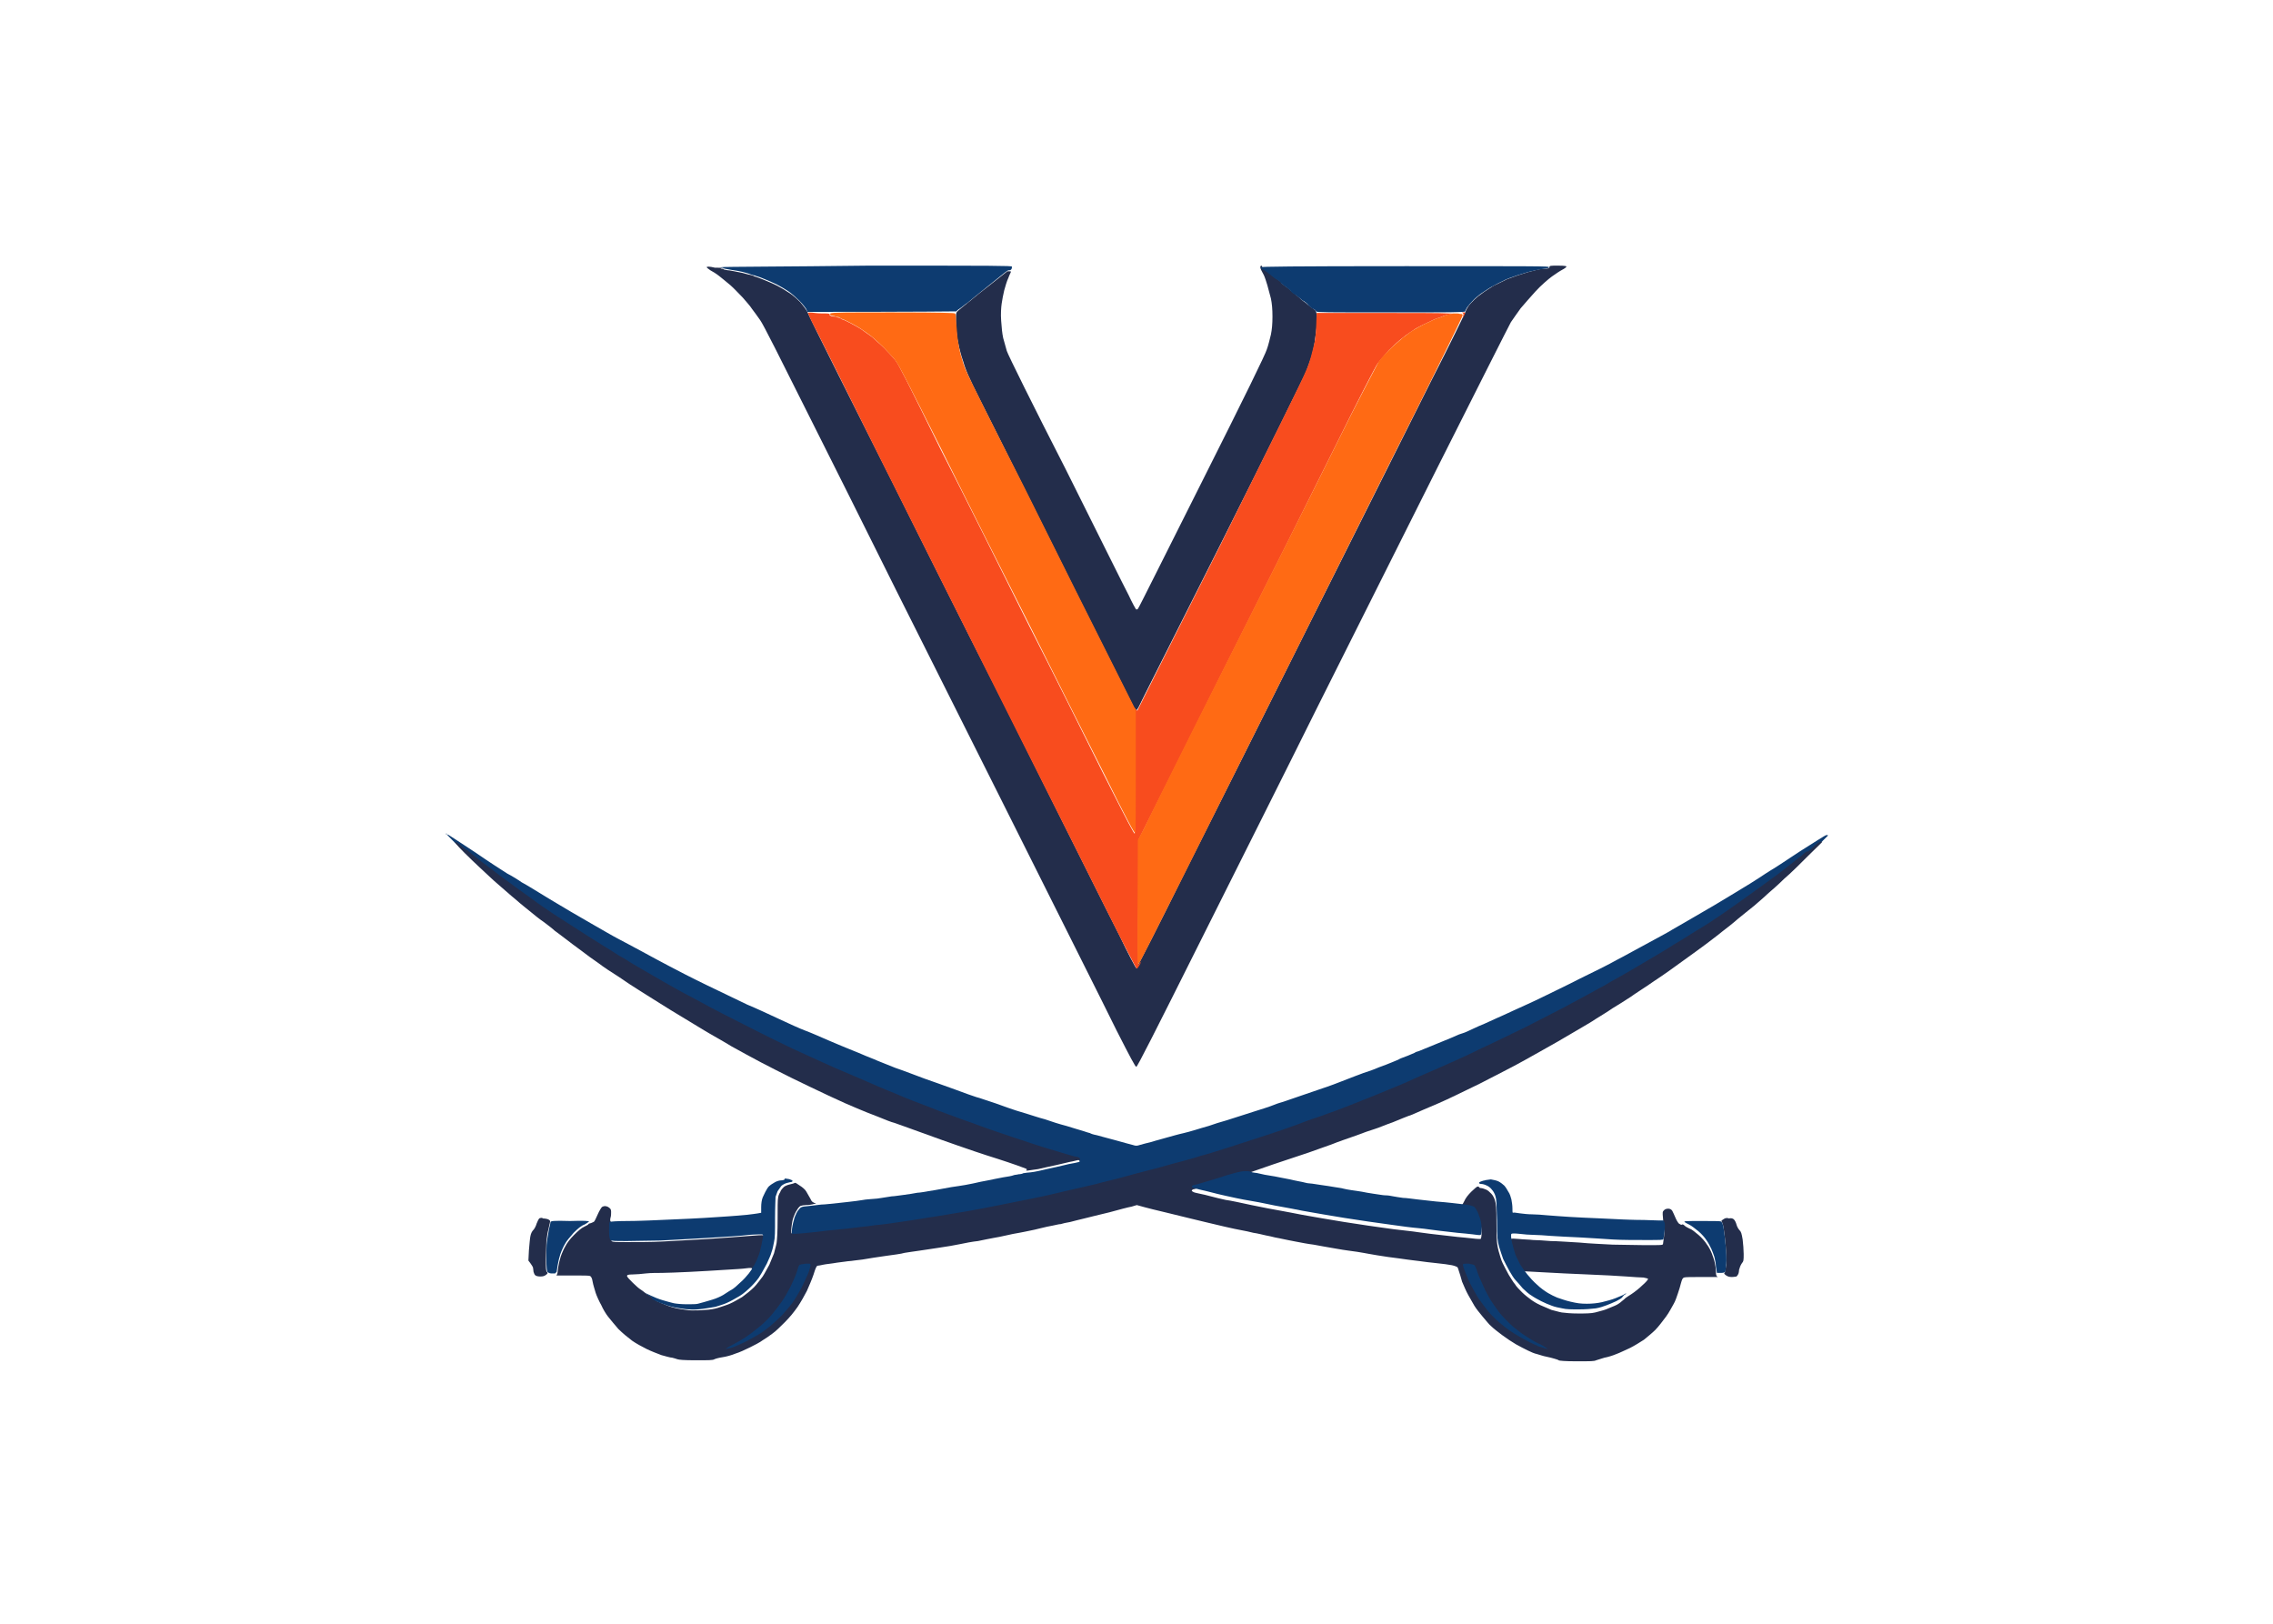 <?xml version="1.0" encoding="utf-8"?>
<!-- Generator: Adobe Illustrator 25.0.1, SVG Export Plug-In . SVG Version: 6.00 Build 0)  -->
<svg version="1.0" id="katman_1" xmlns="http://www.w3.org/2000/svg" xmlns:xlink="http://www.w3.org/1999/xlink" x="0px" y="0px"
	 viewBox="0 0 560 400" style="enable-background:new 0 0 560 400;" xml:space="preserve">
<style type="text/css">
	.st0{fill:#232D4B;}
	.st1{fill:#0D3B70;}
	.st2{fill:#F84C1E;}
	.st3{fill:#FF6A14;}
</style>
<g transform="matrix(1.266 0 0 1.266 153.35 100)">
	<path class="st0" d="M16.4-27c0,0.1,0.3,0.3,0.7,0.6c0.4,0.2,1.2,0.7,1.7,1.1c0.5,0.4,1.5,1.2,2.2,1.8c0.7,0.6,1.7,1.7,2.4,2.4
		c0.6,0.7,1.5,1.7,1.8,2.2c0.4,0.5,1.1,1.5,1.6,2.2c0.6,0.8,4,7.6,9.5,18.6c4.8,9.5,10.9,21.8,13.6,27.2
		c2.7,5.5,13.5,26.9,23.9,47.7c10.4,20.8,20.5,40.9,22.4,44.8c2.6,5.1,3.6,7,3.8,7c0.2,0,3.5-6.5,12.5-24.5
		c6.7-13.4,16.9-33.7,22.5-45c5.7-11.3,16.3-32.6,23.7-47.3c7.4-14.7,13.8-27.4,14.2-28.1c0.5-0.7,1.3-1.9,1.9-2.7
		c0.6-0.7,1.9-2.2,2.9-3.3c1-1.1,2.5-2.4,3.2-2.9c0.7-0.5,1.6-1.1,2-1.3c0.4-0.2,0.8-0.5,0.8-0.6c0.1-0.1-0.3-0.2-1.6-0.2
		c-1.5,0-1.7,0-1.7,0.3c0,0.2-0.2,0.3-1,0.3c-0.5,0-1.5,0.2-2.1,0.4c-0.7,0.1-2.1,0.6-3.1,0.9c-1,0.4-2,0.7-2.2,0.8
		c-0.1,0.1-0.8,0.4-1.4,0.7s-1.3,0.6-1.5,0.8c-0.2,0.1-0.8,0.5-1.4,0.9c-0.6,0.4-1.5,1.1-1.9,1.5c-0.5,0.5-1.1,1.1-1.3,1.5
		c-0.2,0.3-0.4,0.7-0.4,0.8c0,0.1-3,6.3-6.8,13.7c-3.7,7.4-13.9,27.7-22.6,45.1c-8.7,17.4-20,40-25.2,50.3
		c-5.1,10.3-9.4,18.7-9.5,18.7c-0.1,0-1.6-2.8-3.3-6.4c-1.8-3.5-11.5-23-21.6-43.2C64.9,39.7,54.7,19.2,52.3,14.4
		c-2.4-4.8-7-13.9-10.2-20.3c-3.2-6.4-6-12-6.1-12.4c-0.2-0.4-0.8-1.2-1.4-1.9c-0.6-0.6-1.6-1.5-2.3-1.9c-0.6-0.4-1.6-1-2.2-1.3
		c-0.6-0.3-1.5-0.7-2-0.9c-0.5-0.2-1.2-0.5-1.5-0.6c-0.3-0.1-0.8-0.3-0.9-0.3c-0.1-0.1-0.7-0.3-1.3-0.4c-0.6-0.2-1.5-0.4-2.1-0.5
		s-1.4-0.3-1.8-0.3c-0.4-0.1-0.8-0.1-0.8-0.2c0-0.1-0.2-0.1-0.4-0.1c-0.3,0-0.3,0,0-0.1c0.2-0.1-0.3-0.1-1.3-0.1
		C16.8-27.2,16.4-27.1,16.4-27z"/>
	<path class="st1" d="M19.3-27c-0.3,0.1-0.3,0.1,0,0.1c0.2,0,0.3,0.1,0.4,0.1c0,0.1,0.4,0.1,0.8,0.2s1.2,0.2,1.8,0.3
		s1.5,0.3,2.1,0.5c0.5,0.2,1.1,0.4,1.3,0.4c0.2,0.1,0.6,0.2,0.9,0.3c0.3,0.1,1,0.4,1.5,0.6c0.5,0.2,1.4,0.6,2,0.9
		c0.6,0.3,1.6,0.9,2.2,1.3c0.6,0.4,1.6,1.3,2.2,1.9s1.2,1.4,1.3,1.6l0.2,0.5c22.5,0,29-0.1,29-0.1c0-0.1,0.4-0.4,1-0.8
		c0.5-0.4,1-0.8,1.2-0.9c0.1-0.1,1.8-1.5,3.8-3.1c2-1.6,3.7-3,3.9-3.1s0.4-0.1,0.5-0.1c0.1,0,0.2-0.1,0.3-0.2
		c0.1-0.2,0.1-0.4,0.1-0.5c0-0.2-3.2-0.2-28.1-0.2C32.2-27.1,19.4-27.1,19.3-27z"/>
	<path class="st0" d="M124.2-26.7c0.1,0.3,0.4,0.8,0.6,1.2c0.2,0.4,0.5,1.3,0.7,2c0.2,0.7,0.5,1.8,0.7,2.6c0.2,1,0.3,2,0.3,3.5
		c0,1.5-0.1,2.5-0.3,3.5c-0.2,0.8-0.5,2.1-0.8,2.9c-0.3,1-4,8.6-12.7,25.9c-6.8,13.5-12.3,24.6-12.4,24.6c-0.1,0.1-0.2,0.1-0.3,0.1
		c-0.1,0-0.8-1.3-1.5-2.8c-0.8-1.5-6.3-12.6-12.3-24.6C80,0.1,75-10,74.8-10.7c-0.2-0.7-0.5-1.8-0.7-2.5c-0.2-0.9-0.3-2-0.4-3.4
		c-0.1-1.3,0-2.6,0.1-3.3c0.1-0.7,0.3-1.8,0.5-2.6c0.2-0.7,0.5-1.8,0.8-2.4c0.2-0.6,0.5-1.1,0.5-1.2c0-0.1-0.1-0.1-0.3-0.1
		c-0.2,0-0.3,0-0.4,0c0,0-1.8,1.4-3.8,3c-2.1,1.6-3.8,3.1-4,3.2c-0.1,0.1-0.6,0.5-1.1,0.9c-0.5,0.4-1,0.8-1,1
		c-0.1,0.1-0.1,0.9-0.1,1.7c0,0.8,0.1,2.1,0.2,2.8c0.1,0.7,0.3,1.7,0.4,2.1c0.1,0.4,0.4,1.7,0.8,2.8c0.3,1.1,0.9,2.6,1.3,3.4
		c0.3,0.8,2.9,5.9,5.7,11.5S83,25.6,88.8,37.3c5.8,11.6,10.7,21.3,10.8,21.5s0.3,0.4,0.4,0.4c0.1,0,0.2-0.2,0.4-0.5
		c0.1-0.3,7.4-14.7,16.2-32.2C125.4,9,132.8-6,133.1-6.8c0.3-0.9,0.8-2.1,1-2.8c0.2-0.7,0.5-1.9,0.6-2.7c0.1-0.8,0.3-2.1,0.4-3.1
		c0.1-0.9,0-2,0-2.4c-0.1-0.7-0.2-0.8-0.5-1c-0.2-0.1-0.7-0.5-1.1-0.8c-0.3-0.3-0.8-0.7-1-0.8c-0.2-0.1-0.4-0.3-0.5-0.4
		c-0.1-0.1-0.5-0.5-0.9-0.8c-0.4-0.3-0.9-0.7-1-0.8c-0.2-0.2-0.6-0.6-1.1-0.9c-0.4-0.3-0.8-0.6-0.8-0.7c0-0.1-0.2-0.3-0.5-0.5
		c-0.3-0.2-0.8-0.5-1.1-0.8c-0.3-0.3-0.9-0.7-1.2-1c-0.3-0.2-0.7-0.4-0.7-0.4c-0.1,0-0.1-0.1-0.2-0.3c0-0.2-0.1-0.3-0.2-0.3
		C124.1-27.2,124.1-27,124.2-26.7L124.2-26.7z"/>
	<path class="st1" d="M124.3-27c0,0.1,0,0.2,0.1,0.3c0.1,0.1,0.2,0.2,0.3,0.2c0.1,0,0.5,0.3,0.8,0.5c0.3,0.3,0.8,0.6,1,0.8
		c0.2,0.2,0.6,0.5,1,0.7c0.3,0.2,0.6,0.4,0.6,0.5c0,0.1,0.4,0.4,0.8,0.7c0.5,0.3,0.9,0.7,1.1,0.9c0.1,0.2,0.6,0.6,1,0.8
		c0.4,0.3,0.8,0.6,0.9,0.7c0.1,0.1,0.4,0.4,0.7,0.5c0.3,0.2,0.7,0.5,0.9,0.8c0.2,0.2,0.6,0.6,0.9,0.7c0.3,0.1,0.5,0.3,0.6,0.5
		c0.1,0.2,1.8,0.2,14.5,0.2c11.5,0,14.5,0,14.5-0.2c0-0.1,0.2-0.5,0.4-0.8c0.2-0.3,0.8-1,1.3-1.5c0.5-0.5,1.4-1.2,1.9-1.5
		c0.6-0.4,1.2-0.8,1.4-0.9c0.2-0.1,0.9-0.5,1.5-0.8c0.6-0.3,1.3-0.6,1.4-0.7c0.2-0.1,1.1-0.4,2.2-0.8c1-0.3,2.5-0.8,3.2-0.9
		c0.7-0.2,1.7-0.3,2.1-0.4c0.7-0.1,0.9-0.1,0.9-0.3c0-0.2-1.4-0.2-28-0.2C130-27.2,124.3-27.1,124.3-27L124.3-27z"/>
	<path class="st2" d="M36.1-18.1c0,0,0.3,0.8,0.8,1.8c0.5,0.9,6.3,12.5,12.9,25.8c6.6,13.2,18.3,36.6,26,51.9s16.2,32.3,19,37.9
		c2.8,5.6,5.2,10.2,5.3,10.2c0.1,0,0.3-0.3,0.6-0.8c0.3-0.7,0.4-0.8,0.1-0.4c-0.2,0.2-0.3,0.4-0.4,0.4c0,0-0.1-5.4,0-12.1l0-12.1
		c1.8-3.6,8.9-17.7,16.8-33.6c8-15.9,17.8-35.5,21.8-43.6s7.6-15.1,8-15.6s1.3-1.6,2.1-2.5c0.8-0.8,2.1-2,2.8-2.5
		c0.7-0.6,1.7-1.2,2.1-1.5c0.4-0.3,1.2-0.7,1.8-1c0.6-0.3,1.5-0.7,1.9-0.9c0.4-0.2,0.9-0.4,1-0.4c0.1,0,0.4-0.1,0.6-0.2
		c0.2-0.1,0.7-0.3,1.1-0.4c0.4-0.1,1.1-0.2,1.5-0.2c0.4,0-0.1-0.1-1.2-0.1c-1.1-0.1-7.3-0.1-13.8-0.1l-11.8,0
		c-0.1,3.6-0.2,4.7-0.4,5.7c-0.2,0.8-0.5,2.1-0.7,2.8c-0.2,0.7-0.6,2-1,2.8C132.8-6,125.2,9.2,116.4,27
		c-8.9,17.7-16.2,32.3-16.2,32.3c0,0-0.2-0.1-0.3-0.3c-0.1-0.2-0.3-0.3-0.3-0.3c0,0.1,0.1,0.2,0.1,0.4c0.1,0.2,0.1,4.5,0.1,12.1
		c0,6.5-0.1,11.9-0.1,12c-0.1,0.2-1.5-2.5-6-11.4c-3.2-6.4-9.8-19.7-14.8-29.5c-4.9-9.8-12.5-25.1-17-33.9C55.4-4.8,53.8-8,53.1-8.9
		c-0.5-0.6-1.5-1.7-2.2-2.4c-0.7-0.7-1.8-1.6-2.3-2.1c-0.6-0.4-1.5-1.1-2.1-1.5c-0.6-0.4-1.7-1-2.3-1.3c-0.6-0.3-1.2-0.6-1.3-0.6
		c-0.1,0-0.3-0.1-0.4-0.2c-0.1-0.1-0.4-0.2-0.5-0.2c-0.2,0-0.3-0.1-0.4-0.1c0-0.1-0.2-0.1-0.5-0.1s-0.5-0.1-0.7-0.2
		c-0.2-0.2-0.2-0.2-0.1-0.3c0.1,0-0.2-0.1-0.7-0.1c-0.5,0-1.5,0-2.2-0.1C36.7-18.2,36.1-18.2,36.1-18.1z"/>
	<path class="st3" d="M40.5-18c-0.3,0.2-0.3,0.2,0,0.3c0.1,0.1,0.4,0.2,0.6,0.2c0.2,0,0.4,0.1,0.4,0.1c0,0.1,0.2,0.1,0.4,0.1
		c0.2,0,0.4,0.1,0.5,0.2c0.1,0.1,0.3,0.2,0.4,0.2c0.1,0,0.7,0.3,1.3,0.6c0.6,0.3,1.7,0.9,2.3,1.3c0.6,0.4,1.6,1.1,2.1,1.5
		c0.5,0.4,1.6,1.4,2.3,2.1c0.7,0.7,1.7,1.8,2.2,2.4C53.8-8,55.4-4.8,62,8.3c4.4,8.9,12.1,24.2,17,33.9c4.9,9.8,11.5,23,14.8,29.5
		c4.4,8.9,5.9,11.6,6,11.4c0.1-0.1,0.1-5.6,0.1-12.1l0-11.8c-8.4-16.7-15.7-31.3-21.6-43.2C72.3,4.2,67.2-6,67-6.6
		c-0.3-0.6-0.7-1.7-0.9-2.5c-0.3-0.8-0.6-2.2-0.7-3c-0.2-0.8-0.3-2.4-0.4-3.6c-0.1-1.4-0.1-2.2-0.3-2.3c-0.1-0.1-2.7-0.2-12-0.2
		C43.6-18.2,40.7-18.2,40.5-18z"/>
	<path class="st2" d="M163.5-18.1c0.2,0.1,0.2,0.3,0.1,0.6l-0.1,0.5c0.4-0.8,0.5-1,0.5-1.1c0-0.1-0.2-0.1-0.4-0.1
		C163.3-18.2,163.3-18.2,163.5-18.1z"/>
	<path class="st3" d="M161.8-18c-0.5,0.1-1.2,0.2-1.5,0.3c-0.3,0.1-0.7,0.3-1,0.4c-0.2,0.1-0.5,0.2-0.6,0.2s-0.6,0.2-1,0.4
		c-0.4,0.2-1.3,0.6-1.9,0.9c-0.6,0.3-1.5,0.8-1.8,1c-0.4,0.2-1.3,0.9-2.1,1.5c-0.7,0.6-2,1.7-2.8,2.5c-0.8,0.8-1.8,1.9-2.1,2.5
		s-4,7.5-8,15.6S125.1,35,117.1,50.9c-8,15.9-15,30-15.6,31.3l-1.2,2.3c-0.1,18.7-0.1,24.2,0,24.2c0,0,0.2-0.2,0.4-0.5
		c0.2-0.3,4.1-8,8.7-17.2c4.6-9.2,14.5-29,22-44s17.8-35.7,22.9-45.8c5.1-10.2,9.2-18.6,9.2-18.8c0-0.3-0.1-0.3-0.5-0.3
		C162.9-18,162.3-18,161.8-18L161.8-18z"/>
	<path class="st1" d="M-34.2,83.3c0,0.1,0.7,0.8,1.6,1.7c0.9,0.8,1.7,1.5,1.9,1.6s0.5,0.2,0.7,0.5c0.3,0.2,1.3,1,2.3,1.8
		c1,0.8,2.6,2,3.7,2.8c1.1,0.8,2.5,1.8,3.2,2.4s2.1,1.5,3.2,2.3c1,0.7,3,2.1,4.3,3c1.3,0.9,4.2,2.7,6.4,4.1c2.2,1.4,4.3,2.7,4.8,3
		c0.5,0.3,1.7,1,2.8,1.7c1.1,0.6,3.2,1.9,4.7,2.8c1.5,0.9,3.7,2.1,4.9,2.8c1.2,0.7,3.5,1.9,5.2,2.8c1.6,0.9,5.5,2.9,8.7,4.5
		c3.1,1.6,7.3,3.6,9.1,4.5c1.9,0.9,4.8,2.2,6.6,3c1.8,0.8,4.7,2.1,6.5,2.8c1.8,0.8,4.8,2,6.6,2.8c1.8,0.7,4.9,1.9,6.8,2.7
		c1.9,0.7,4.3,1.6,5.3,2c1,0.4,2.3,0.8,2.8,1c0.5,0.2,1.4,0.5,1.9,0.7c0.5,0.2,3.2,1.1,5.8,2c2.7,0.9,6,2,7.4,2.4
		c1.4,0.4,3,0.9,3.7,1.1c0.7,0.2,1.4,0.4,1.6,0.4c0.2,0,0.5,0.2,0.6,0.3c0.1,0.2,0.1,0.2,0,0.3c-0.1,0-0.7,0.2-1.4,0.3
		c-0.7,0.1-2.1,0.5-3.1,0.7c-1,0.2-2.7,0.6-3.6,0.8c-0.9,0.2-1.9,0.3-2.1,0.3s-0.5,0.1-0.7,0.1c-0.1,0.1-0.6,0.2-0.9,0.2
		c-0.3,0.1-0.8,0.1-1,0.2c-0.2,0.1-1.2,0.3-2,0.4c-0.9,0.2-2.2,0.4-3,0.6c-0.7,0.1-2,0.4-2.9,0.6c-0.9,0.2-2.1,0.4-2.8,0.5
		c-0.7,0.1-2.1,0.3-3,0.5s-2.3,0.4-2.9,0.5c-0.6,0.1-1.6,0.3-2.1,0.3c-0.5,0.1-1.7,0.3-2.5,0.4c-0.9,0.1-2,0.3-2.5,0.3
		c-0.5,0.1-1.4,0.2-1.9,0.3c-0.6,0.1-1.3,0.2-1.7,0.2c-0.4,0-0.9,0.1-1.2,0.1c-0.3,0-1.2,0.2-2.1,0.3c-0.9,0.1-2.4,0.3-3.5,0.4
		s-2.6,0.3-3.3,0.3c-0.7,0.1-1.9,0.2-2.6,0.3c-1.3,0.1-1.4,0.2-1.8,0.7c-0.3,0.3-0.6,1-0.8,1.5c-0.2,0.7-0.4,1.4-0.5,2.2
		c-0.1,1.1-0.1,1.2,0.2,1.3c0.2,0.1,1,0,1.9-0.1c0.9-0.1,2.2-0.2,3-0.3c0.7-0.1,2.4-0.3,3.6-0.4c1.2-0.2,2.9-0.3,3.7-0.4
		c0.8-0.1,1.5-0.2,1.6-0.2c0.1,0,1.2-0.2,2.4-0.3c1.2-0.2,3.3-0.4,4.7-0.6c1.3-0.2,2.8-0.4,3.3-0.5c0.5-0.1,2.5-0.4,4.4-0.7
		c1.9-0.3,4.4-0.7,5.4-0.9c1.1-0.2,3.9-0.7,6.3-1.2c2.4-0.5,5.1-1,6-1.2c0.9-0.2,3-0.6,4.6-1c1.6-0.3,4-0.9,5.2-1.2
		c1.3-0.3,2.6-0.6,3-0.7c0.4-0.1,1.4-0.3,2.3-0.6c0.9-0.2,2.5-0.6,3.5-0.9c1-0.3,3.1-0.8,4.5-1.2c1.4-0.4,3.6-1,4.8-1.3
		c1.2-0.3,2.6-0.7,3-0.8c0.4-0.1,1.5-0.4,2.3-0.7c0.9-0.3,3.1-1,5-1.5c1.9-0.6,5.2-1.7,7.4-2.4c2.2-0.7,5-1.7,6.4-2.2
		c1.3-0.5,2.9-1,3.6-1.3c0.7-0.3,1.4-0.5,1.7-0.6c0.3-0.1,1.4-0.5,2.5-0.9c1.1-0.4,3.8-1.5,6.1-2.4c2.3-0.9,5.3-2.1,6.8-2.8
		c1.5-0.6,4.5-1.9,6.8-3c2.3-1,5.1-2.3,6.4-2.9c1.2-0.6,3.2-1.5,4.2-2c1.1-0.5,3.9-1.9,6.2-3c2.3-1.2,5.6-2.8,7.4-3.8
		c1.8-0.9,4.1-2.2,5.2-2.8c1.1-0.6,2.8-1.5,3.7-2c0.9-0.5,2.1-1.2,2.8-1.6c0.6-0.3,2.5-1.5,4.2-2.5c1.7-1,4.1-2.4,5.3-3.2
		c1.2-0.7,3.3-2,4.7-2.9c1.4-0.9,3.3-2.1,4.4-2.8c1-0.7,2.2-1.5,2.6-1.8c0.4-0.3,1.9-1.4,3.5-2.5c1.5-1.1,4.1-2.9,5.7-4.2
		c1.6-1.2,3.4-2.6,4.1-3.1c0.6-0.5,1.3-0.9,1.4-0.9c0.1,0,0.6-0.3,1-0.8c0.5-0.4,1.3-1.2,1.8-1.7c0.5-0.5,1-1,1-1
		c0-0.1-0.1-0.1-0.3-0.1s-2.5,1.5-5.2,3.2c-2.7,1.8-5.3,3.5-5.7,3.7c-0.5,0.3-1.4,0.9-2,1.3c-0.6,0.4-2.8,1.8-5,3.1
		c-2.1,1.3-5.5,3.3-7.6,4.5c-2.1,1.2-4.1,2.4-4.5,2.6c-0.4,0.3-2.5,1.4-4.5,2.5c-2.1,1.1-4.9,2.7-6.3,3.4c-1.4,0.8-4.6,2.4-7.1,3.6
		c-2.5,1.3-5.9,2.9-7.5,3.7c-1.6,0.8-4.1,1.9-5.4,2.5c-1.3,0.6-2.8,1.3-3.3,1.5c-0.5,0.2-2.1,1-3.6,1.6c-1.5,0.7-2.8,1.3-2.9,1.3
		c-0.1,0-0.5,0.2-0.9,0.3c-0.4,0.2-2.3,1-4.3,1.8c-2,0.8-3.6,1.5-3.7,1.5c-0.1,0-0.4,0.1-0.7,0.3c-0.3,0.1-1.1,0.5-1.7,0.7
		c-0.6,0.2-1.3,0.5-1.4,0.6c-0.2,0.1-0.7,0.3-1.2,0.5c-0.5,0.2-1.7,0.7-2.6,1c-0.9,0.4-2.3,0.9-3,1.1c-0.7,0.3-1.4,0.5-1.6,0.6
		c-0.2,0.1-1.6,0.6-3.1,1.2c-1.5,0.6-3.3,1.2-3.9,1.4c-0.6,0.2-2.3,0.8-3.8,1.3s-2.9,1-3.2,1.1c-0.3,0.1-1.1,0.3-1.8,0.6
		c-0.7,0.3-2.6,0.9-4.2,1.4c-1.6,0.5-3.8,1.2-5,1.6c-1.1,0.3-2.7,0.8-3.5,1.1c-0.8,0.2-2,0.6-2.7,0.8c-0.7,0.2-1.7,0.5-2.2,0.6
		c-0.5,0.1-1.2,0.3-1.6,0.4c-0.3,0.1-1.1,0.3-1.8,0.5c-0.6,0.2-1.9,0.5-2.8,0.8c-0.9,0.2-1.9,0.5-2.3,0.6c-0.6,0.2-0.8,0.2-1.4,0
		c-0.4-0.1-1.9-0.5-3.3-0.9c-1.4-0.4-3.1-0.8-3.7-1c-0.6-0.1-1.2-0.3-1.3-0.4c-0.1,0-0.7-0.2-1.3-0.4c-0.6-0.2-2.1-0.6-3.3-1
		c-1.2-0.3-3.1-0.9-4.2-1.3c-1.2-0.3-2.6-0.8-3.3-1c-0.6-0.2-1.6-0.5-2.3-0.7c-0.6-0.2-2.4-0.8-4-1.4c-1.6-0.5-3.2-1.1-3.7-1.2
		c-0.4-0.1-2.3-0.8-4.2-1.5c-1.9-0.7-4.5-1.6-5.9-2.1c-1.4-0.5-3.9-1.5-5.7-2.1c-1.7-0.7-3.3-1.3-3.5-1.4c-0.1-0.1-1.8-0.7-3.6-1.5
		c-1.8-0.7-4.4-1.8-5.8-2.4c-1.4-0.6-3.4-1.5-4.5-1.9s-3.5-1.5-5.2-2.3c-1.7-0.8-4.5-2.1-6.2-2.8c-1.7-0.8-5.2-2.5-7.9-3.8
		c-2.7-1.3-6-3-7.3-3.7c-1.3-0.7-3.8-2-5.4-2.9c-1.7-0.9-3.7-2-4.5-2.4c-0.8-0.4-3.2-1.8-5.3-3c-2.1-1.2-5.7-3.3-8-4.7
		c-2.3-1.4-4.7-2.9-5.5-3.3c-0.7-0.5-2-1.3-2.8-1.7c-0.8-0.5-3.6-2.3-6.2-4.1c-2.6-1.7-5-3.3-5.2-3.4c-0.2-0.1-0.5-0.2-0.6-0.2
		C-34.2,83.1-34.2,83.2-34.2,83.3L-34.2,83.3z"/>
	<path class="st0" d="M-30.7,87c1.7,1.7,4.2,4,5.6,5.3c1.4,1.2,3.4,3,4.4,3.8c1,0.9,2.3,1.9,2.9,2.4c0.6,0.5,1.7,1.4,2.6,2
		c0.8,0.6,1.7,1.3,2,1.6c0.3,0.2,1.2,0.9,2,1.5c0.8,0.6,2.2,1.7,3.2,2.4c0.9,0.7,2.4,1.8,3.3,2.4c0.9,0.7,2.7,1.9,4,2.7
		c1.3,0.9,3.1,2.1,4.1,2.7c1,0.6,3.6,2.3,5.9,3.7c2.3,1.4,5.3,3.2,6.6,4c1.3,0.8,3.7,2.1,5.3,3.1c1.6,0.9,4.2,2.3,5.7,3.1
		c1.5,0.8,4.3,2.2,6.1,3.1c1.8,0.9,5,2.4,7.1,3.4c2.1,1,4.6,2.1,5.6,2.5c0.9,0.4,2.7,1.1,4,1.6c1.2,0.5,2.7,1.1,3.2,1.2
		c0.5,0.2,2.9,1,5.3,1.9c2.4,0.9,5.6,2,7,2.5c1.4,0.5,4.9,1.7,7.8,2.6c2.8,0.9,5.3,1.8,5.5,1.9c0.2,0.1,0.3,0.2,0.1,0.3
		c-0.1,0.1,0,0.1,0.2,0.1c0.2,0,1.2-0.2,2.1-0.3c0.9-0.2,2.6-0.6,3.6-0.8c1-0.2,2.4-0.6,3.1-0.7c0.7-0.2,1.3-0.3,1.4-0.3
		c0.1-0.1,0.1-0.1,0-0.3c-0.1-0.1-0.4-0.3-0.6-0.3c-0.2,0-1-0.2-1.6-0.4c-0.7-0.2-2.3-0.7-3.7-1.1c-1.4-0.4-4.7-1.5-7.4-2.4
		c-2.7-0.9-5.3-1.8-5.8-2c-0.5-0.2-1.4-0.5-1.9-0.7c-0.5-0.2-1.8-0.6-2.8-1c-1-0.4-3.4-1.2-5.3-2c-1.9-0.7-5-1.9-6.8-2.7
		c-1.8-0.7-4.8-2-6.6-2.8c-1.8-0.8-4.8-2-6.5-2.8c-1.7-0.8-4.7-2.1-6.6-3c-1.9-0.9-6-2.9-9.1-4.5c-3.2-1.6-7.1-3.6-8.7-4.5
		c-1.6-0.9-4-2.1-5.2-2.8c-1.2-0.7-3.4-1.9-4.9-2.8c-1.5-0.9-3.7-2.1-4.7-2.8c-1.1-0.6-2.4-1.4-2.8-1.7c-0.5-0.3-2.6-1.6-4.8-3
		c-2.2-1.4-5-3.2-6.4-4.1c-1.3-0.9-3.3-2.2-4.3-3c-1-0.7-2.5-1.8-3.2-2.3c-0.7-0.5-2-1.5-3-2.2c-0.9-0.7-2.6-2-3.7-2.8
		c-1.1-0.9-2.2-1.7-2.5-2c-0.2-0.2-0.5-0.4-0.6-0.4c-0.1,0-0.8-0.6-1.6-1.3C-33.1,84.5-32.4,85.3-30.7,87L-30.7,87z M232.2,85.4
		c-0.8,0.8-1.5,1.4-1.6,1.3s-0.6,0.3-1.1,0.8c-0.6,0.4-2.4,1.9-4.1,3.2c-1.7,1.3-4.4,3.2-5.9,4.3c-1.5,1.1-3.1,2.2-3.5,2.5
		c-0.4,0.3-1.6,1.1-2.6,1.8c-1,0.7-3,2-4.4,2.8c-1.4,0.9-3.5,2.2-4.7,2.9c-1.2,0.8-3.6,2.2-5.3,3.2c-1.7,1-3.9,2.3-4.8,2.8
		c-0.9,0.5-2.2,1.2-2.8,1.6c-0.6,0.3-2,1.1-3.1,1.7c-1.1,0.6-3.5,1.9-5.2,2.8c-1.7,0.9-5.1,2.6-7.4,3.8c-2.3,1.1-5.1,2.5-6.2,3
		c-1.1,0.5-3,1.4-4.2,2c-1.2,0.6-4.1,1.9-6.4,2.9c-2.3,1-5.3,2.3-6.8,3c-1.5,0.6-4.5,1.9-6.8,2.8c-2.3,0.9-5,2-6.1,2.4
		c-1.1,0.4-2.2,0.8-2.5,0.9c-0.3,0.1-1,0.4-1.7,0.6c-0.7,0.2-2.3,0.8-3.6,1.3c-1.3,0.5-4.2,1.5-6.4,2.2c-2.2,0.7-5.5,1.8-7.4,2.4
		c-1.9,0.6-4.1,1.3-5,1.5c-0.9,0.3-1.9,0.6-2.3,0.7c-0.4,0.1-1.8,0.5-3,0.8c-1.2,0.3-3.4,1-4.8,1.3c-1.5,0.4-3.5,0.9-4.5,1.2
		c-1,0.3-2.6,0.7-3.5,0.9c-0.9,0.2-1.9,0.5-2.3,0.6c-0.4,0.1-1.8,0.4-3,0.7c-1.3,0.3-3.6,0.8-5.2,1.2c-1.6,0.4-3.7,0.8-4.6,1
		c-0.9,0.2-3.6,0.7-6,1.2c-2.4,0.5-5.2,1-6.3,1.2s-3.5,0.6-5.4,0.9c-1.9,0.3-3.9,0.6-4.4,0.7c-0.5,0.1-2,0.3-3.3,0.5
		c-1.3,0.2-3.4,0.5-4.7,0.6c-1.2,0.2-2.3,0.3-2.4,0.3c-0.1,0-0.8,0.1-1.6,0.2c-0.8,0.1-2.5,0.3-3.7,0.4c-1.2,0.1-2.9,0.3-3.6,0.4
		c-0.7,0.1-2.1,0.2-3,0.3c-0.9,0.1-1.7,0.1-1.9,0.1c-0.3-0.1-0.3-0.2-0.2-1.3c0.1-0.8,0.2-1.6,0.5-2.2c0.2-0.6,0.6-1.2,0.8-1.5
		c0.4-0.5,0.5-0.5,1.5-0.6c0.6,0,1.2-0.1,1.5-0.2l0.5-0.1c-0.7-0.2-0.9-0.4-1.1-0.9c-0.2-0.4-0.6-1-0.8-1.4s-0.8-0.9-1.3-1.2
		c-0.6-0.4-0.8-0.6-1-0.5c-0.1,0.1-0.6,0.2-1,0.3c-0.4,0.1-0.9,0.3-1.1,0.5c-0.2,0.2-0.6,0.6-0.7,1c-0.2,0.3-0.4,0.8-0.4,1.1
		c-0.1,0.3-0.1,2.1-0.1,4.1c0,2.7-0.1,3.9-0.2,4.7c-0.1,0.6-0.4,1.5-0.5,2c-0.2,0.5-0.6,1.5-0.9,2.2c-0.4,0.7-0.9,1.7-1.3,2.3
		c-0.4,0.5-1.1,1.5-1.7,2.1c-0.6,0.6-1.6,1.4-2.3,1.9c-0.7,0.4-1.7,1-2.4,1.3c-0.7,0.3-1.7,0.6-2.3,0.8c-0.6,0.2-1.8,0.4-2.5,0.4
		c-0.8,0.1-2,0.1-2.6,0.1c-0.7,0-1.7-0.2-2.4-0.3c-0.7-0.1-1.8-0.4-2.5-0.7s-1.5-0.6-1.9-0.8c-0.3-0.2-0.6-0.4-0.5-0.5
		c0-0.1-0.1-0.2-0.3-0.2c-0.2-0.1-0.7-0.4-1.2-0.7c-0.5-0.4-1-0.8-1.2-0.9c-0.2-0.1-0.9-0.7-1.5-1.3c-0.6-0.6-1.1-1.1-1.1-1.3
		c0-0.2,0.2-0.3,1.1-0.3c0.6,0,1.8-0.1,2.6-0.2c0.9-0.1,2.2-0.1,3.1-0.1s3.2-0.1,5.4-0.2s5.3-0.3,6.9-0.4c1.7-0.1,3.5-0.2,4.1-0.3
		c0.8-0.1,1.1-0.1,1.2,0.1c0.1,0.1,0.2,0.1,0.2,0c0-0.1,0.1-0.2,0.1-0.2c0.1,0,0.4-0.5,0.7-1.2c0.3-0.6,0.7-1.7,0.8-2.4
		c0.2-0.7,0.3-1.5,0.4-1.9c0.1-0.6,0.1-0.7-0.1-0.8c-0.1-0.1-1.3,0-2.6,0.1c-1.3,0.1-5,0.4-8.2,0.6c-3.2,0.2-7.3,0.4-9,0.5
		c-1.8,0.1-4.7,0.1-6.4,0.1c-2.7,0-3.1,0-3.3-0.2c-0.1-0.2-0.2-0.6-0.3-1.8c0-1,0-1.7,0.1-1.7c0.1-0.1,0.1-0.2,0-0.3
		c-0.1-0.1-0.1-0.5,0-0.8c0.1-0.3,0.1-0.8,0.1-1.1c0-0.4-0.1-0.6-0.4-0.8c-0.2-0.2-0.6-0.3-0.8-0.3c-0.2,0-0.5,0.1-0.6,0.2
		c-0.1,0.1-0.5,0.7-0.8,1.4c-0.3,0.7-0.6,1.3-0.7,1.4c-0.1,0.1-0.4,0.2-0.6,0.3c-0.3,0.1-0.5,0.1-0.5,0.2c0,0.1-0.4,0.3-0.8,0.5
		c-0.5,0.2-1.2,0.8-2,1.6c-0.8,0.8-1.4,1.6-1.7,2.2c-0.3,0.5-0.7,1.4-0.9,2c-0.2,0.6-0.4,1.5-0.5,2.1c-0.1,0.6-0.1,1.2-0.2,1.3
		c0,0.1-0.1,0.3-0.2,0.3c-0.1,0,1.3,0,3.1,0c2.2,0,3.3,0,3.5,0.1c0.2,0.1,0.4,0.4,0.5,1.1c0.1,0.6,0.4,1.5,0.6,2.2
		c0.2,0.6,0.7,1.7,1.1,2.4c0.3,0.7,0.9,1.7,1.3,2.2s1.3,1.6,2,2.4c0.8,0.8,1.9,1.7,2.7,2.3c0.7,0.5,2,1.2,2.8,1.6
		c0.8,0.4,2.1,0.9,2.9,1.2c0.8,0.2,1.7,0.5,2.1,0.5c0.3,0.1,0.8,0.2,1,0.3c0.3,0.1,1.2,0.2,3.6,0.2c2.5,0,3.3,0,3.6-0.2
		c0.2-0.1,0.9-0.3,1.6-0.4c0.7-0.1,1.8-0.4,2.5-0.7c0.7-0.2,2-0.8,2.8-1.2c0.8-0.4,2-1,2.5-1.4c0.5-0.3,1.4-0.9,1.9-1.3
		c0.6-0.4,1.6-1.4,2.4-2.2c1-1,1.8-2,2.5-3c0.6-0.9,1.4-2.3,1.8-3.1c0.4-0.9,1-2.3,1.3-3.2c0.4-1.3,0.6-1.7,0.8-1.7
		c0.2,0,0.6-0.1,1.1-0.2c0.4-0.1,1.6-0.2,2.7-0.4c1-0.1,2.1-0.3,2.4-0.3c0.3,0,1.4-0.2,2.5-0.3c1.1-0.2,3.1-0.5,4.5-0.7
		c1.4-0.2,3.1-0.4,3.7-0.6c0.7-0.1,1.9-0.3,2.7-0.4c0.8-0.1,2.6-0.4,4-0.6c1.4-0.2,3.2-0.5,4.1-0.7c0.9-0.2,2.5-0.5,3.5-0.6
		c1-0.2,2.4-0.5,3-0.6c0.6-0.1,1.7-0.3,2.5-0.5c0.8-0.2,1.9-0.4,2.5-0.5c0.6-0.1,1.5-0.3,2-0.4c0.5-0.1,1.5-0.3,2.2-0.5
		c0.7-0.2,1.8-0.4,2.3-0.5c0.6-0.1,1.2-0.3,1.6-0.3c0.3-0.1,1.1-0.3,1.8-0.4c0.7-0.2,2-0.5,2.8-0.7c0.9-0.2,3.1-0.8,4.9-1.2
		c1.8-0.5,3.7-1,4.3-1.1l1-0.3c2.1,0.6,4.2,1.1,5.9,1.5c1.7,0.4,3.7,0.9,4.5,1.1c0.8,0.2,2.1,0.5,2.9,0.7c0.8,0.2,2.5,0.6,3.8,0.9
		c1.3,0.3,2.7,0.6,3.3,0.7c0.5,0.1,1.6,0.3,2.3,0.5c0.8,0.1,1.9,0.4,2.4,0.5c0.6,0.1,1.4,0.3,1.8,0.4c0.5,0.1,1.1,0.2,1.5,0.3
		s1.5,0.3,2.5,0.5c1,0.2,2.6,0.5,3.5,0.6c0.9,0.2,2.9,0.5,4.5,0.8c1.6,0.3,3.4,0.5,4,0.6c0.7,0.1,1.7,0.3,2.3,0.4
		c0.6,0.1,2.2,0.4,3.7,0.6s3.1,0.4,3.7,0.5c0.6,0.1,1.7,0.2,2.4,0.3c0.7,0.1,2.2,0.3,3.3,0.4c1.1,0.1,2.5,0.3,3,0.4
		c0.5,0.1,1,0.3,1.1,0.4c0.1,0.1,0.2,0.5,0.3,0.8c0.1,0.3,0.4,1.2,0.6,2c0.3,0.7,0.8,1.9,1.2,2.6c0.4,0.7,0.9,1.6,1.2,2.1
		c0.3,0.5,1,1.4,1.6,2.1c0.6,0.7,1.3,1.6,1.7,1.9c0.4,0.4,1.3,1.1,2.1,1.7c0.8,0.6,2,1.4,2.7,1.8c0.7,0.4,1.7,0.9,2.3,1.2
		c0.6,0.3,1.3,0.6,1.8,0.7c0.4,0.1,1.2,0.4,1.8,0.5c0.5,0.1,1.3,0.3,1.6,0.4c0.3,0.1,0.7,0.2,0.8,0.3c0.1,0.1,1.3,0.2,3.5,0.2
		c2.8,0,3.4,0,3.8-0.2c0.3-0.1,1-0.3,1.6-0.5c0.6-0.1,1.6-0.4,2.3-0.7c0.6-0.2,1.8-0.8,2.7-1.2c0.8-0.4,2.1-1.2,2.7-1.6
		c0.6-0.5,1.6-1.3,2.2-1.9c0.6-0.6,1.5-1.8,2.1-2.6c0.6-0.8,1.2-2,1.5-2.5c0.3-0.5,0.6-1.4,0.8-2c0.2-0.6,0.5-1.5,0.6-2
		c0.2-0.7,0.3-1,0.6-1.1c0.2-0.1,1.6-0.1,3.5-0.1c1.8,0,3.2,0,3.1,0c-0.1,0-0.3-0.2-0.3-0.3c-0.1-0.2-0.1-0.6-0.1-0.9
		c0-0.3-0.1-1-0.2-1.5s-0.4-1.4-0.6-1.9c-0.2-0.5-0.6-1.3-1-1.8c-0.3-0.5-1-1.3-1.6-1.8c-0.6-0.5-1.3-1.1-1.7-1.2
		c-0.4-0.2-0.8-0.4-1-0.6c-0.2-0.2-0.4-0.3-0.5-0.2c-0.1,0.1-0.3,0-0.6-0.2c-0.2-0.2-0.5-0.7-0.7-1.2c-0.2-0.5-0.5-1.1-0.6-1.3
		c-0.2-0.3-0.5-0.4-0.8-0.4c-0.3,0-0.6,0.1-0.8,0.3c-0.3,0.3-0.3,0.4-0.2,1.5c0.1,0.8,0,1.2-0.1,1.3c-0.1,0.1-0.1,0.2,0,0.2
		c0.1,0,0.2,0.2,0.3,0.4c0.1,0.3,0.1,0.8,0,1.7c-0.1,0.7-0.2,1.4-0.2,1.5c-0.1,0.2-0.3,0.2-3.5,0.2c-1.9,0-4.7-0.1-6.3-0.1
		c-1.6-0.1-4.5-0.2-6.4-0.4c-1.9-0.1-4.5-0.3-5.7-0.3c-1.2-0.1-2.7-0.2-3.4-0.2c-0.7-0.1-1.9-0.1-2.7-0.2c-1-0.1-1.5-0.1-1.6,0
		c-0.1,0.1-0.1,0.6,0.1,1.6c0.1,0.8,0.4,1.9,0.7,2.5c0.2,0.6,0.6,1.4,0.8,1.8c0.3,0.6,0.5,0.7,0.6,0.6c0.1-0.1,0.3-0.2,0.7-0.2
		c0.3,0,2,0.1,3.7,0.2c1.8,0.1,5.5,0.3,8.3,0.4c2.8,0.1,6.2,0.3,7.6,0.4c1.3,0.1,2.8,0.2,3.3,0.2c0.6,0.1,0.9,0.2,0.9,0.3
		c0,0.1-0.5,0.7-1.1,1.2c-0.6,0.6-1.5,1.3-2.1,1.7c-0.6,0.4-1.1,0.7-1.2,0.8c-0.1,0.1-0.4,0.4-0.7,0.6c-0.3,0.3-0.9,0.7-1.4,0.9
		c-0.5,0.2-1.2,0.5-1.7,0.7c-0.5,0.2-1.4,0.4-2.1,0.6c-0.8,0.2-1.9,0.2-3.3,0.2c-1.4,0-2.4-0.1-3.2-0.2c-0.6-0.1-1.5-0.4-2-0.5
		c-0.5-0.2-1.4-0.6-2.1-0.9s-1.5-0.8-1.9-1.1c-0.4-0.3-1.2-0.9-1.7-1.4c-0.5-0.5-1.2-1.2-1.4-1.6c-0.3-0.3-0.8-1.2-1.2-1.8
		c-0.4-0.7-0.9-1.7-1.2-2.3c-0.3-0.6-0.6-1.7-0.8-2.4c-0.3-1.3-0.4-1.6-0.4-5.2c0-3.3-0.1-4-0.3-4.6c-0.1-0.4-0.4-1-0.7-1.3
		c-0.3-0.3-0.7-0.7-1-0.8c-0.3-0.1-0.7-0.3-1-0.3c-0.2,0-0.4-0.1-0.4-0.2c0-0.1-0.2-0.1-0.3-0.1c-0.1,0-0.7,0.5-1.2,1
		c-0.6,0.6-1.1,1.2-1.4,1.9c-0.4,0.8-0.6,1-0.9,1.1c-0.2,0.1-0.4,0.1-0.4,0.1c0,0,0.7,0.1,1.5,0.2c1,0.1,1.6,0.2,1.7,0.4
		c0.1,0.1,0.4,0.5,0.6,0.8c0.2,0.3,0.5,1,0.6,1.5c0.2,0.6,0.3,1.3,0.3,2c0,0.8-0.1,1.1-0.2,1.2c-0.1,0-0.8,0-1.5-0.1
		c-0.7-0.1-2.1-0.2-3-0.3c-1-0.1-2.5-0.3-3.5-0.4c-0.9-0.1-2.7-0.3-4-0.5c-1.2-0.2-3.4-0.4-4.9-0.6c-1.4-0.2-3.7-0.5-5-0.7
		c-1.3-0.2-3.4-0.5-4.6-0.7c-1.2-0.2-3.1-0.5-4.2-0.7c-1.1-0.2-2.9-0.5-4-0.7c-1.1-0.2-3-0.6-4.2-0.8c-1.2-0.2-3.8-0.7-5.7-1.1
		c-1.9-0.4-4.1-0.9-5-1c-0.9-0.2-2.2-0.5-2.9-0.7c-0.7-0.2-1.6-0.4-2.1-0.5c-0.4-0.1-1-0.2-1.2-0.3c-0.2-0.1-0.4-0.2-0.4-0.3
		c0-0.1,0.2-0.3,0.5-0.3c0.3-0.1,1.2-0.3,2.1-0.6c0.9-0.3,2.8-0.9,4.3-1.3c2.2-0.7,2.8-0.8,3.4-0.8c0.5,0,0.7,0,0.5-0.1
		c-0.2-0.1-0.2-0.2,0.1-0.3c0.2-0.1,2.4-0.8,4.9-1.7c2.5-0.8,5.6-1.9,6.9-2.3c1.2-0.4,3.3-1.2,4.5-1.6c1.2-0.5,3.3-1.2,4.7-1.7
		c1.3-0.5,3-1.1,3.7-1.3s2.3-0.9,3.5-1.3c1.2-0.5,2.9-1.2,3.8-1.5c0.9-0.4,3.2-1.4,5.1-2.2c1.9-0.8,5.5-2.6,8-3.8
		c2.5-1.3,6.5-3.3,8.8-4.6c2.3-1.3,5.2-2.9,6.4-3.6c1.2-0.7,3.1-1.8,4.1-2.4c1-0.6,2.6-1.5,3.3-2c0.8-0.5,2.3-1.4,3.3-2.1
		c1-0.6,2.6-1.6,3.5-2.2c0.8-0.6,2.9-1.9,4.6-3.1c1.7-1.1,4.2-2.9,5.7-4c1.5-1.1,3.5-2.5,4.4-3.2c0.9-0.7,2.4-1.8,3.1-2.4
		c0.8-0.6,2.2-1.7,3.1-2.5c0.9-0.7,2.3-1.9,3.1-2.5c0.8-0.7,2-1.7,2.6-2.3c0.7-0.6,2.2-1.9,3.3-3c1.2-1,3.3-3.1,4.8-4.6
		c1.5-1.5,2.7-2.6,2.6-2.6S233.1,84.6,232.2,85.4L232.2,85.4z"/>
	<path class="st1" d="M117.6,149.7c-1.4,0.5-3.3,1-4.2,1.3c-0.9,0.3-1.8,0.5-2.1,0.6c-0.3,0-0.5,0.2-0.5,0.3c0,0.1,0.2,0.2,0.4,0.3
		c0.2,0,0.7,0.2,1.2,0.3c0.4,0.1,1.4,0.3,2.1,0.5c0.7,0.2,2,0.5,2.9,0.7c0.9,0.2,3.1,0.7,5,1s4.4,0.9,5.7,1.1
		c1.2,0.2,3.2,0.6,4.2,0.8c1.1,0.2,2.9,0.5,4,0.7s3,0.5,4.2,0.7s3.3,0.5,4.6,0.7c1.3,0.2,3.6,0.5,5,0.7c1.4,0.2,3.6,0.5,4.9,0.6
		c1.2,0.1,3,0.4,4,0.5c0.9,0.1,2.5,0.3,3.5,0.4c1,0.1,2.3,0.2,3,0.3c0.7,0.1,1.4,0.2,1.5,0.1c0.1,0,0.2-0.4,0.2-1.2
		c0-0.7-0.1-1.4-0.3-2c-0.2-0.5-0.4-1.2-0.6-1.5c-0.2-0.3-0.4-0.7-0.6-0.8c-0.2-0.1-0.8-0.3-1.6-0.4c-0.7-0.1-1.9-0.2-2.6-0.3
		c-0.7-0.1-2.1-0.2-3.2-0.3c-1-0.1-2.7-0.3-3.6-0.4c-0.9-0.1-2.2-0.3-2.8-0.3c-0.6-0.1-1.5-0.2-1.9-0.3c-0.4-0.1-1.1-0.2-1.6-0.2
		c-0.4,0-1.4-0.2-2.2-0.3c-0.8-0.1-1.8-0.3-2.3-0.4c-0.5-0.1-1.4-0.2-2-0.3c-0.6-0.1-1.3-0.2-1.6-0.3c-0.3-0.1-1.1-0.2-1.7-0.3
		c-0.6-0.1-1.8-0.3-2.6-0.4c-0.8-0.1-1.8-0.3-2.1-0.3s-0.9-0.1-1.2-0.2c-0.3-0.1-1.6-0.3-2.8-0.6c-1.2-0.2-2.9-0.6-3.7-0.7
		c-0.8-0.1-1.7-0.3-2.1-0.4c-0.4-0.1-0.9-0.2-1.1-0.2c-0.2,0-0.6-0.1-0.8-0.2c-0.2-0.1-0.7-0.1-1.1-0.1
		C120.4,148.9,119.3,149.2,117.6,149.7L117.6,149.7z M30.8,150.7c-0.3,0-0.9,0.2-1.2,0.4c-0.3,0.2-0.7,0.4-0.9,0.6
		c-0.2,0.1-0.5,0.5-0.7,0.9c-0.2,0.3-0.5,1-0.7,1.4c-0.2,0.5-0.3,1.2-0.3,1.9v1.1c-1,0.2-2,0.3-2.8,0.4c-0.8,0.1-2.5,0.2-3.7,0.3
		c-1.2,0.1-3.3,0.2-4.6,0.3c-1.3,0.1-4.1,0.2-6.2,0.3c-2.1,0.1-4.2,0.2-4.6,0.2c-0.4,0-2.2,0.1-4.1,0.1s-3.5,0.1-3.5,0.2
		c-0.1,0.1-0.1,0.8-0.1,1.7c0,1.2,0.1,1.6,0.3,1.8c0.2,0.2,0.7,0.2,3.3,0.2c1.7,0,4.6-0.1,6.4-0.1c1.8-0.1,5.9-0.3,9-0.5
		c3.2-0.2,6.9-0.4,8.2-0.6c1.3-0.1,2.5-0.1,2.6-0.1c0.2,0.1,0.2,0.2,0.1,0.8c-0.1,0.4-0.2,1.2-0.4,1.9c-0.1,0.7-0.5,1.7-0.8,2.4
		c-0.3,0.6-0.6,1.2-0.7,1.2c-0.1,0-0.1,0.1-0.1,0.2s-0.3,0.6-0.7,1.1c-0.4,0.5-1.1,1.3-1.7,1.8c-0.5,0.5-1.3,1.2-1.7,1.4
		s-1.1,0.7-1.6,1c-0.5,0.3-1.4,0.7-2.1,0.9c-0.6,0.2-1.4,0.4-1.7,0.5c-0.3,0.1-0.8,0.2-1.1,0.3c-0.3,0.1-1.3,0.1-2.2,0.1
		c-1,0-2-0.1-2.5-0.2c-0.5-0.1-1.5-0.4-2.2-0.6c-0.7-0.2-1.7-0.6-2.3-0.9c-0.6-0.3-1.1-0.5-1.1-0.5c0,0,0.3,0.2,0.7,0.5
		c0.4,0.2,0.7,0.4,0.6,0.5c0,0.1,0.2,0.3,0.5,0.4c0.3,0.2,1.2,0.6,1.9,0.8c0.7,0.3,1.8,0.6,2.5,0.7s1.7,0.3,2.4,0.3
		c0.7,0.1,1.8,0,2.6-0.1c0.8-0.1,1.9-0.3,2.5-0.4c0.6-0.2,1.7-0.5,2.3-0.8c0.7-0.3,1.7-0.9,2.4-1.3c0.7-0.4,1.7-1.3,2.3-1.9
		c0.6-0.6,1.4-1.5,1.7-2.1c0.4-0.6,0.9-1.6,1.3-2.3c0.3-0.7,0.8-1.7,0.9-2.2c0.2-0.5,0.4-1.4,0.5-2c0.2-0.8,0.2-2,0.2-4.7
		c0-2,0.1-3.8,0.1-4.1c0.1-0.3,0.3-0.8,0.4-1.1c0.2-0.3,0.5-0.7,0.7-1c0.2-0.2,0.7-0.5,1.1-0.6c0.4-0.1,0.8-0.2,0.9-0.2
		c0.1,0,0.2-0.1,0.2-0.2c0-0.1-0.2-0.2-0.5-0.3c-0.2-0.1-0.7-0.1-1-0.2C31.7,150.6,31.2,150.7,30.8,150.7L30.8,150.7z M167.8,150.7
		c-0.1,0-0.5,0.1-0.7,0.2c-0.3,0.1-0.4,0.2-0.4,0.3c0,0.1,0.2,0.2,0.5,0.2c0.2,0,0.6,0.1,1,0.3c0.3,0.1,0.8,0.5,1,0.8
		c0.3,0.3,0.6,0.9,0.7,1.3c0.2,0.6,0.2,1.4,0.3,4.6c0,3.7,0.1,4,0.4,5.2c0.2,0.7,0.6,1.8,0.8,2.4c0.3,0.6,0.8,1.6,1.2,2.3
		c0.4,0.7,0.9,1.5,1.2,1.8c0.3,0.3,0.9,1,1.4,1.6c0.5,0.5,1.3,1.2,1.7,1.4c0.4,0.3,1.3,0.8,1.9,1.1c0.6,0.3,1.5,0.7,2.1,0.9
		c0.5,0.2,1.4,0.4,2,0.5c0.8,0.2,1.8,0.2,3.2,0.2c1.4,0,2.4-0.1,3.3-0.2c0.7-0.1,1.6-0.4,2.1-0.6c0.5-0.2,1.3-0.5,1.9-0.8
		c0.6-0.3,1.1-0.6,1.2-0.8c0.1-0.1,0.3-0.4,0.5-0.5c0.2-0.1,0.3-0.2,0.2-0.2c-0.1,0-0.3,0.1-0.4,0.2c-0.1,0.1-0.9,0.4-1.6,0.7
		c-0.7,0.3-1.9,0.6-2.7,0.8c-0.9,0.2-1.9,0.3-2.9,0.3c-1.3,0-1.9-0.1-3.2-0.4c-0.9-0.2-2-0.6-2.6-0.8c-0.5-0.2-1.3-0.6-1.8-0.9
		c-0.5-0.3-1.5-1-2.1-1.6c-0.7-0.6-1.5-1.5-1.9-2c-0.4-0.5-1-1.3-1.3-1.8s-0.7-1.4-1-2c-0.2-0.6-0.5-1.7-0.7-2.5
		c-0.2-1-0.2-1.5-0.1-1.6s0.7-0.1,1.6,0c0.8,0.1,2,0.2,2.7,0.2c0.7,0,2.2,0.1,3.4,0.2c1.2,0.1,3.8,0.2,5.7,0.3s4.8,0.3,6.4,0.4
		c1.6,0.1,4.4,0.1,6.3,0.1c3.1,0,3.4,0,3.5-0.2c0-0.1,0.1-0.8,0.2-1.5c0.1-0.8,0.1-1.4,0-1.7c-0.1-0.2-0.2-0.4-0.2-0.4
		c-0.1,0-1.8,0-3.8-0.1c-2,0-3.9-0.1-4.1-0.1c-0.2,0-2.1-0.1-4.2-0.2c-2.1-0.1-4.9-0.2-6.2-0.3c-1.3-0.1-3.2-0.2-4.2-0.3
		c-1-0.1-2.4-0.2-3.1-0.2s-1.7-0.1-2.4-0.2c-0.7-0.1-1.2-0.2-1.3-0.1c-0.1,0-0.1-0.4-0.1-0.9c0-0.5-0.1-1.2-0.2-1.7
		c-0.1-0.4-0.3-1.1-0.6-1.5c-0.2-0.4-0.6-1-0.8-1.2c-0.2-0.2-0.7-0.6-1.1-0.8c-0.4-0.2-1-0.3-1.5-0.4
		C168.5,150.6,168,150.6,167.8,150.7L167.8,150.7z"/>
	<path class="st0" d="M-16.2,158.1c-0.1,0.1-0.3,0.5-0.5,1c-0.1,0.4-0.4,1-0.6,1.2c-0.3,0.3-0.5,0.7-0.6,1.2
		c-0.1,0.4-0.2,1.7-0.3,2.8l-0.1,2c0.7,0.9,0.9,1.3,0.9,1.4c0,0.2,0.1,0.5,0.1,0.8c0.1,0.3,0.2,0.6,0.4,0.7c0.1,0.1,0.5,0.2,0.9,0.2
		c0.6,0,0.8-0.1,1.1-0.3c0.4-0.3,0.4-0.4,0.2-0.6c-0.2-0.2-0.2-0.7-0.2-2.4c0-1.2,0.1-2.8,0.1-3.5c0.1-0.7,0.2-1.8,0.4-2.4
		c0.1-0.6,0.3-1.2,0.3-1.4c0.1-0.2,0-0.3-0.3-0.5c-0.2-0.1-0.7-0.2-1.1-0.2C-15.6,157.9-16,158-16.2,158.1L-16.2,158.1z
		 M214.2,158.3c-0.3,0.2-0.4,0.3-0.3,0.4c0.1,0.1,0.3,0.6,0.4,1.3c0.1,0.6,0.3,2.2,0.4,3.4c0.1,1.2,0.1,2.9,0.1,3.7
		c-0.1,0.9-0.2,1.4-0.3,1.6c-0.2,0.1-0.1,0.2,0.3,0.5c0.3,0.2,0.6,0.3,1.1,0.3c0.4,0,0.8-0.1,0.9-0.1c0.1-0.1,0.2-0.2,0.3-0.4
		c0.1-0.1,0.2-0.6,0.2-0.9c0.1-0.4,0.3-0.9,0.5-1.2c0.4-0.5,0.4-0.6,0.4-1.9c0-0.7-0.1-2-0.2-2.8c-0.2-1.2-0.3-1.5-0.6-1.8
		c-0.2-0.2-0.5-0.7-0.6-1.1c-0.1-0.4-0.3-0.8-0.5-1c-0.2-0.2-0.5-0.3-1-0.2C214.8,157.9,214.5,158.1,214.2,158.3L214.2,158.3z"/>
	<path class="st1" d="M-14,158.8c0,0.1-0.1,0.7-0.3,1.4c-0.1,0.6-0.3,1.7-0.4,2.4c-0.1,0.7-0.1,2.3-0.1,3.5c0,1.5,0.1,2.3,0.2,2.4
		c0.1,0.1,0.4,0.3,0.7,0.3c0.3,0,0.7,0,0.8,0c0.1-0.1,0.2-0.2,0.3-0.3c0-0.1,0.1-0.7,0.2-1.3c0.1-0.6,0.3-1.5,0.5-2.1
		c0.2-0.6,0.6-1.5,0.9-2c0.3-0.6,1-1.4,1.7-2.2c0.8-0.8,1.5-1.4,2.1-1.6c0.4-0.2,0.8-0.5,0.9-0.6c0-0.1-0.8-0.2-3.7-0.1
		C-13.5,158.5-13.9,158.6-14,158.8z M206.7,158.8c0.1,0.1,0.5,0.3,0.9,0.5c0.4,0.2,1.2,0.8,1.8,1.3c0.6,0.5,1.3,1.3,1.6,1.8
		c0.3,0.4,0.7,1.2,0.9,1.6c0.2,0.5,0.5,1.2,0.6,1.6c0.1,0.4,0.3,1.3,0.3,1.9c0.1,0.6,0.2,1.2,0.2,1.2c0,0,0.4,0,0.8,0
		c0.4,0,0.8-0.1,0.8-0.2c0.1-0.1,0.1-0.8,0.2-1.5c0.1-0.8,0-2.3-0.1-3.6c-0.1-1.2-0.3-2.8-0.4-3.4c-0.1-0.7-0.3-1.2-0.5-1.3
		c-0.1-0.1-1.7-0.1-3.8-0.1C207.1,158.6,206.5,158.6,206.7,158.8L206.7,158.8z M35.1,167c-0.3,0-0.6,0.1-0.7,0.2
		c-0.1,0.1-0.3,0.7-0.5,1.4c-0.2,0.7-0.8,1.9-1.2,2.8c-0.4,0.8-1.2,2.2-1.7,2.9c-0.5,0.7-1.4,1.9-2,2.6c-0.6,0.7-1.7,1.8-2.5,2.4
		c-0.7,0.6-1.9,1.5-2.5,1.9c-0.6,0.4-1.8,1.1-2.6,1.5c-0.8,0.4-1.4,0.8-1.3,0.8c0.1,0,0.5-0.1,1-0.2c0.5-0.1,1.5-0.6,2.4-1
		c0.9-0.4,2.1-1.1,2.8-1.5c0.7-0.4,1.8-1.2,2.4-1.7c0.6-0.5,1.7-1.5,2.3-2.1c0.6-0.7,1.6-1.8,2.1-2.5c0.5-0.7,1.2-1.9,1.7-2.8
		c0.4-0.8,1-2.1,1.3-2.8c0.3-0.7,0.5-1.5,0.5-1.7c0-0.3-0.1-0.3-0.4-0.3C35.9,166.9,35.4,166.9,35.1,167z M163.6,167
		c-0.1,0.1,0.1,0.8,0.4,1.5c0.3,0.8,0.8,2,1.2,2.7c0.4,0.7,1,1.9,1.5,2.6c0.5,0.7,1.3,1.8,1.8,2.4c0.5,0.6,1.4,1.5,2.1,2.1
		c0.7,0.6,1.8,1.5,2.5,1.9c0.7,0.5,2,1.2,2.9,1.7s1.9,0.9,2.3,1.1c0.4,0.1,1,0.3,1.3,0.4l0.5,0.1c-0.6-0.4-1.2-0.8-1.9-1.1
		c-0.7-0.3-1.6-0.9-2.1-1.2c-0.5-0.3-1.5-1-2.1-1.5c-0.7-0.5-1.6-1.4-2.1-1.9c-0.5-0.5-1.3-1.4-1.7-2c-0.4-0.6-1-1.4-1.3-1.9
		c-0.3-0.5-0.9-1.6-1.3-2.5c-0.4-0.9-1-2.2-1.2-2.8c-0.2-0.7-0.5-1.3-0.6-1.4c-0.1-0.1-0.6-0.2-1.1-0.3
		C164,166.9,163.6,166.9,163.6,167L163.6,167z"/>
</g>
</svg>
